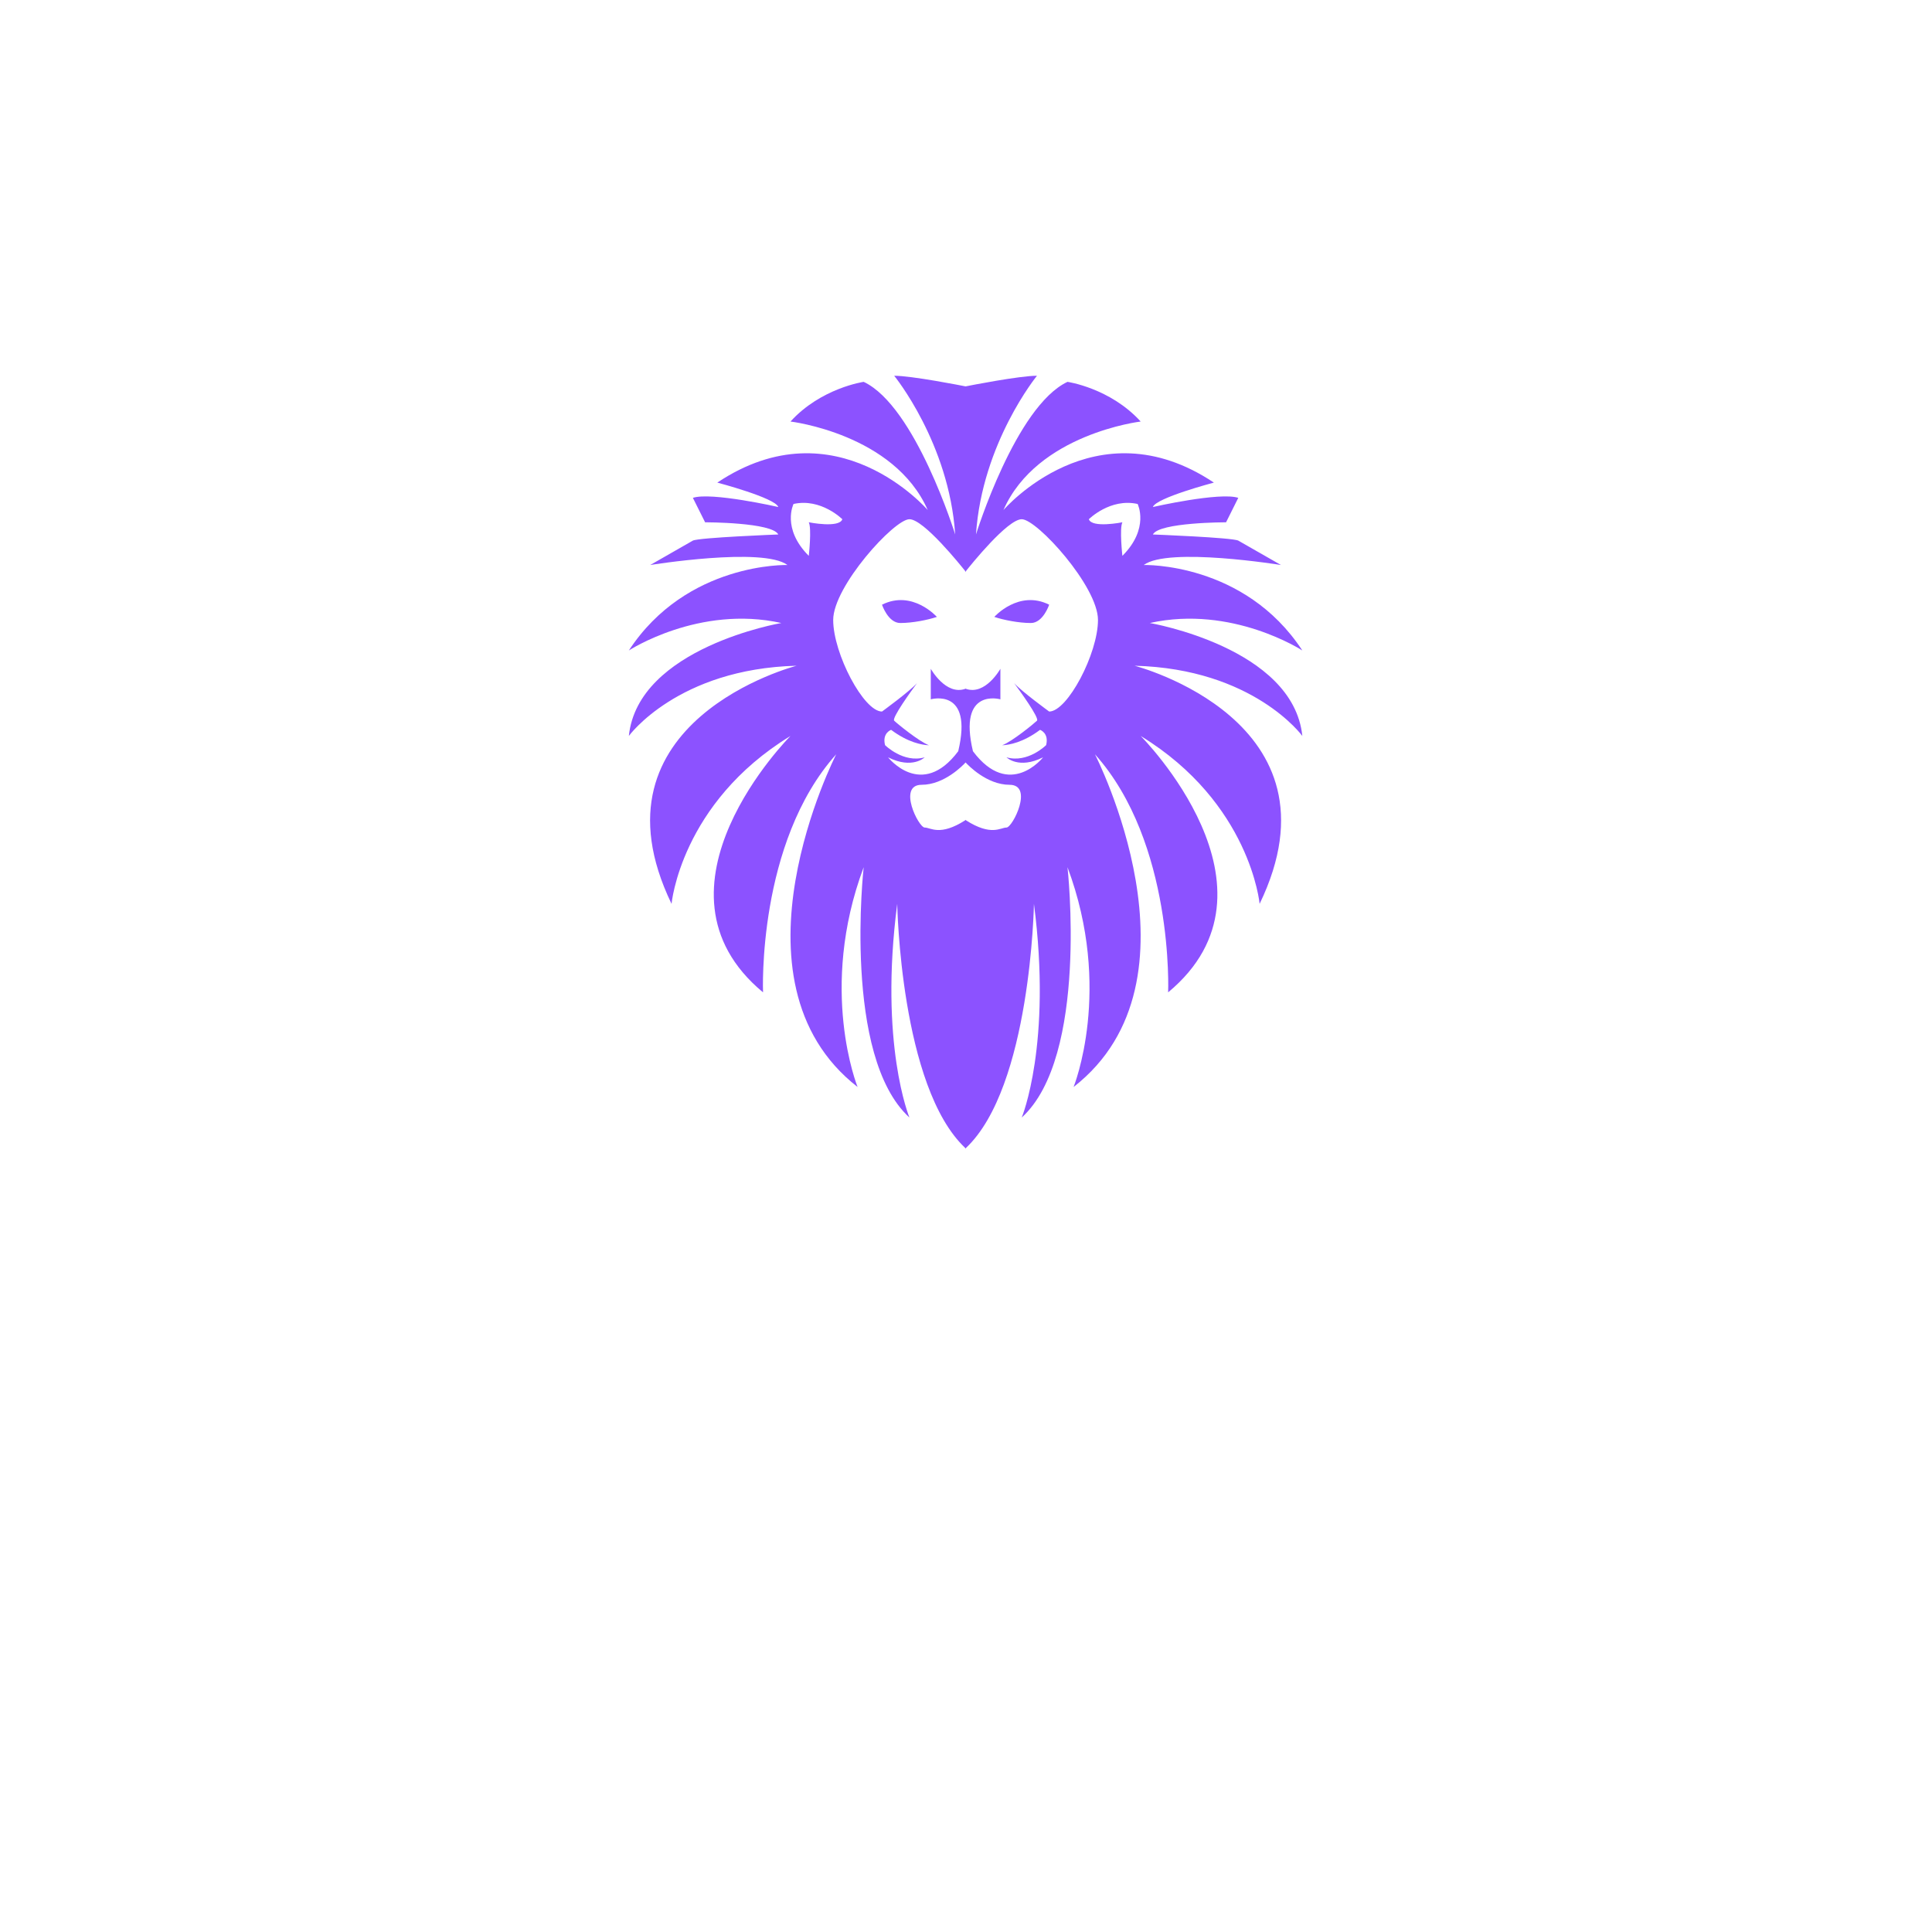 <svg xmlns="http://www.w3.org/2000/svg" width="375" viewBox="0 0 375 375" height="375" version="1.0"><defs><clipPath id="a"><path d="M 122 72.934 L 253 72.934 L 253 222.934 L 122 222.934 Z M 122 72.934"/></clipPath></defs><g clip-path="url(#a)"><path fill="#8C52FF" d="M 192.992 119.742 C 194.766 120.336 197.727 120.926 200.094 120.926 C 202.461 120.926 203.645 117.371 203.645 117.371 C 197.727 114.41 192.992 119.742 192.992 119.742 Z M 220.812 97.82 C 215.484 96.633 211.344 100.781 211.344 100.781 C 211.934 102.559 217.855 101.375 217.855 101.375 C 217.262 102.559 217.855 107.891 217.855 107.891 C 223.184 102.559 220.812 97.82 220.812 97.82 Z M 213.117 120.336 C 213.117 113.816 201.277 100.781 198.32 100.781 C 195.559 100.781 188.418 109.672 187.473 110.867 L 187.473 111.004 C 187.473 111.004 187.453 110.98 187.418 110.934 C 187.387 110.98 187.367 111.004 187.367 111.004 L 187.367 110.867 C 186.418 109.672 179.281 100.781 176.52 100.781 C 173.562 100.781 161.723 113.816 161.723 120.336 C 161.723 126.852 167.641 138.109 171.195 138.109 C 171.195 138.109 176.559 134.203 177.992 132.598 C 176.867 134.117 173.055 139.379 173.562 139.887 C 174.035 140.363 178.344 143.906 180.316 144.656 C 178.961 144.598 176.25 144.125 172.969 141.664 C 172.969 141.664 171.195 142.258 171.785 144.625 C 171.785 144.625 175.336 148.18 179.48 146.996 C 179.48 146.996 177.113 149.367 172.375 146.996 C 172.375 146.996 178.887 155.293 185.992 145.812 C 188.953 133.367 180.664 135.738 180.664 135.738 L 180.664 129.812 C 180.664 129.812 183.57 135.043 187.367 133.699 L 187.367 133.664 C 187.383 133.672 187.402 133.676 187.418 133.684 C 187.438 133.676 187.453 133.672 187.473 133.664 L 187.473 133.699 C 191.27 135.043 194.176 129.812 194.176 129.812 L 194.176 135.738 C 194.176 135.738 185.887 133.367 188.848 145.812 C 195.949 155.293 202.461 146.996 202.461 146.996 C 197.727 149.367 195.359 146.996 195.359 146.996 C 199.504 148.18 203.055 144.625 203.055 144.625 C 203.645 142.258 201.871 141.664 201.871 141.664 C 198.59 144.125 195.879 144.598 194.523 144.656 C 196.496 143.906 200.801 140.363 201.277 139.887 C 201.785 139.379 197.969 134.117 196.848 132.598 C 198.281 134.203 203.645 138.109 203.645 138.109 C 207.199 138.109 213.117 126.852 213.117 120.336 Z M 195.949 152.328 C 191.535 152.328 187.891 148.508 187.418 147.992 C 186.949 148.508 183.305 152.328 178.887 152.328 C 174.152 152.328 178.297 160.625 179.48 160.625 C 180.656 160.625 182.418 162.371 187.367 159.207 L 187.367 159.141 C 187.383 159.152 187.402 159.164 187.418 159.176 C 187.438 159.164 187.453 159.152 187.473 159.141 L 187.473 159.207 C 192.422 162.371 194.184 160.625 195.359 160.625 C 196.543 160.625 200.688 152.328 195.949 152.328 Z M 156.984 101.375 C 156.984 101.375 162.906 102.559 163.496 100.781 C 163.496 100.781 159.355 96.633 154.023 97.82 C 154.023 97.82 151.656 102.559 156.984 107.891 C 156.984 107.891 157.578 102.559 156.984 101.375 Z M 252.781 142.848 C 252.781 142.848 243.309 129.812 220.223 129.219 C 220.223 129.219 261.66 139.887 244.492 175.438 C 244.492 175.438 242.715 155.883 221.406 142.848 C 221.406 142.848 251.004 172.473 226.734 192.617 C 226.734 192.617 227.918 163.586 212.527 146.402 C 212.527 146.402 235.02 190.25 208.383 210.984 C 208.383 210.984 216.078 192.027 207.199 168.324 C 207.199 168.324 211.344 205.062 198.32 216.91 C 198.32 216.91 204.238 202.691 200.688 175.438 C 200.688 175.438 200.098 210.984 187.473 222.836 L 187.473 222.934 C 187.453 222.918 187.438 222.902 187.418 222.883 C 187.402 222.902 187.383 222.918 187.367 222.934 L 187.367 222.836 C 174.742 210.984 174.152 175.438 174.152 175.438 C 170.602 202.691 176.52 216.91 176.52 216.91 C 163.496 205.062 167.641 168.324 167.641 168.324 C 158.762 192.027 166.457 210.984 166.457 210.984 C 139.816 190.25 162.312 146.402 162.312 146.402 C 146.922 163.586 148.105 192.617 148.105 192.617 C 123.836 172.473 153.434 142.848 153.434 142.848 C 132.121 155.883 130.348 175.438 130.348 175.438 C 113.18 139.887 154.617 129.219 154.617 129.219 C 131.531 129.812 122.059 142.848 122.059 142.848 C 123.836 125.668 151.656 120.926 151.656 120.926 C 135.676 117.371 122.059 126.258 122.059 126.258 C 133.305 109.074 152.84 109.668 152.84 109.668 C 148.105 106.113 126.203 109.668 126.203 109.668 L 134.488 104.93 C 135.676 104.336 151.066 103.742 151.066 103.742 C 149.883 101.375 136.859 101.375 136.859 101.375 L 134.488 96.633 C 138.043 95.449 151.066 98.41 151.066 98.41 C 150.473 96.633 139.227 93.672 139.227 93.672 C 162.312 78.266 180.074 99.004 180.074 99.004 C 173.562 84.191 153.434 81.82 153.434 81.82 C 159.355 75.305 167.641 74.117 167.641 74.117 C 177.703 78.859 185.402 103.742 185.402 103.742 C 184.215 85.969 173.562 72.934 173.562 72.934 C 176.969 72.934 186.633 74.84 187.418 74.996 C 188.207 74.84 197.871 72.934 201.277 72.934 C 201.277 72.934 190.621 85.969 189.438 103.742 C 189.438 103.742 197.137 78.859 207.199 74.117 C 207.199 74.117 215.484 75.305 221.406 81.82 C 221.406 81.82 201.277 84.191 194.766 99.004 C 194.766 99.004 212.527 78.266 235.613 93.672 C 235.613 93.672 224.367 96.633 223.773 98.41 C 223.773 98.41 236.797 95.449 240.348 96.633 L 237.98 101.375 C 237.98 101.375 224.957 101.375 223.773 103.742 C 223.773 103.742 239.164 104.336 240.348 104.93 L 248.637 109.668 C 248.637 109.668 226.734 106.113 222 109.668 C 222 109.668 241.531 109.074 252.781 126.258 C 252.781 126.258 239.164 117.371 223.184 120.926 C 223.184 120.926 251.004 125.668 252.781 142.848 Z M 181.848 119.742 C 180.074 120.336 177.113 120.926 174.746 120.926 C 172.375 120.926 171.195 117.371 171.195 117.371 C 177.113 114.41 181.848 119.742 181.848 119.742"/></g></svg>
